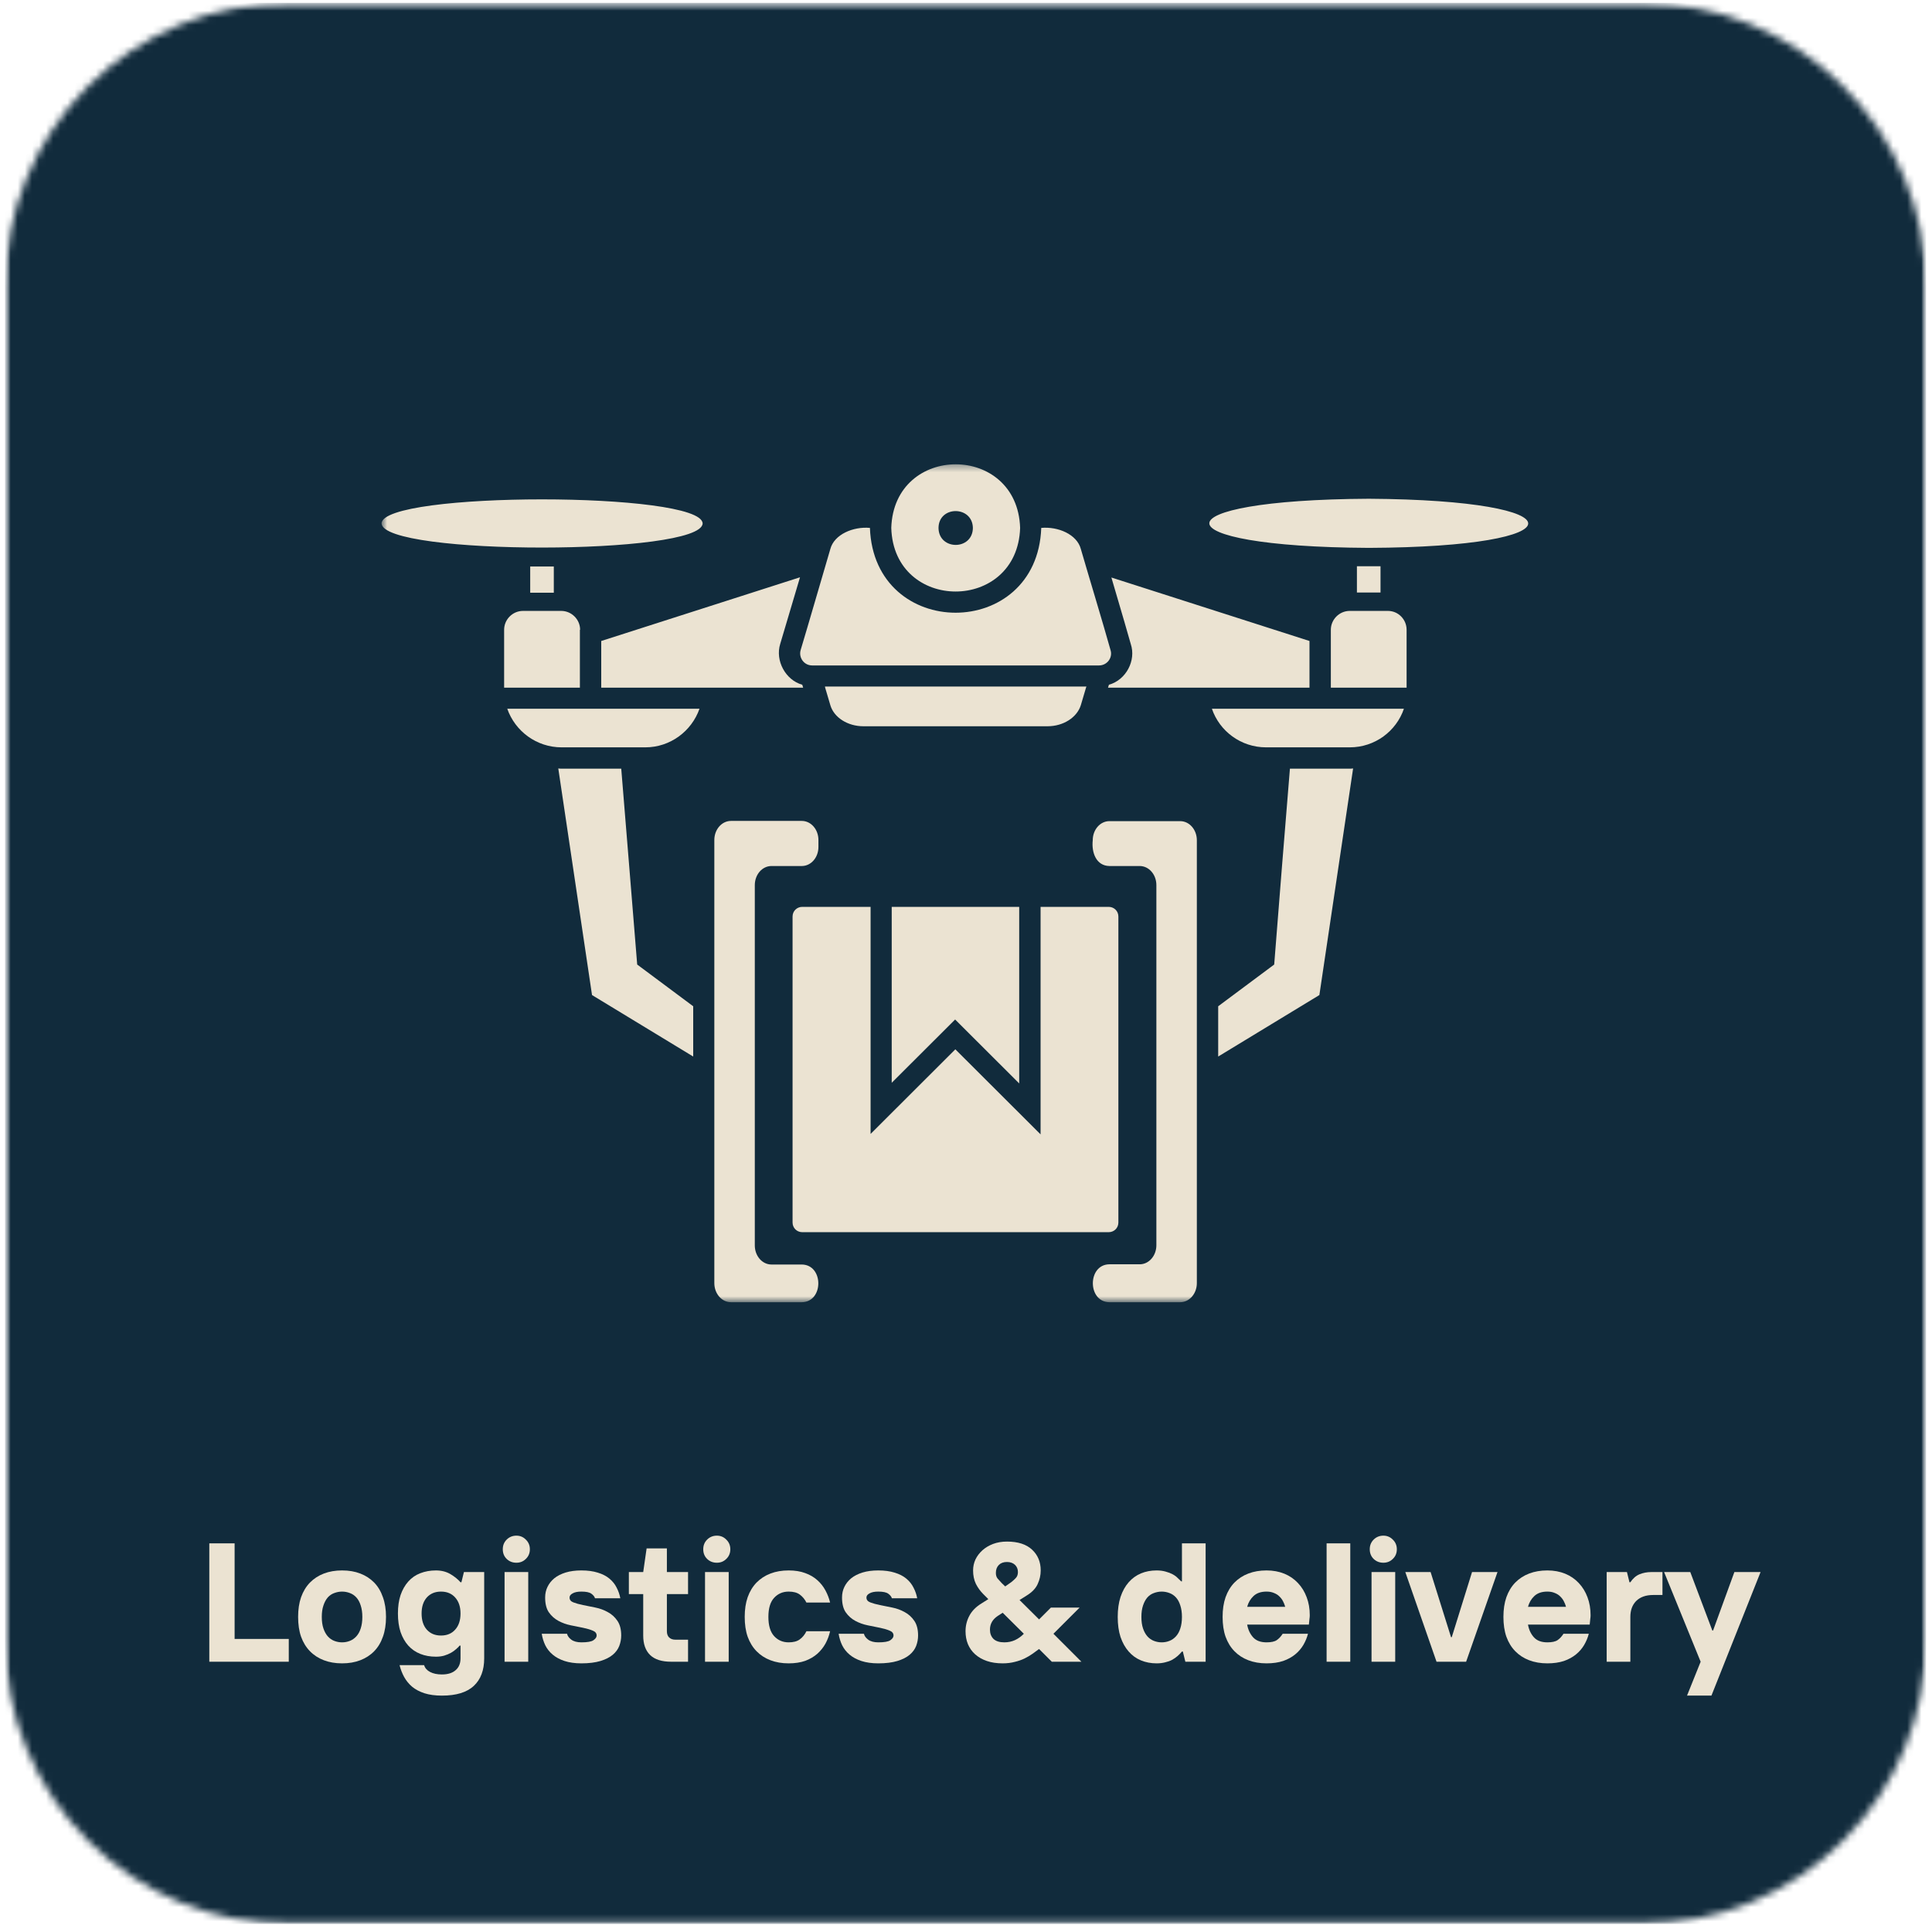 <svg width="272" height="271" viewBox="0 0 272 271" fill="none" xmlns="http://www.w3.org/2000/svg">
<mask id="mask0_296_45" style="mask-type:luminance" maskUnits="userSpaceOnUse" x="0" y="0" width="272" height="271">
<path d="M0.703 0.401H271.167V270.87H0.703V0.401Z" fill="white"/>
</mask>
<g mask="url(#mask0_296_45)">
<mask id="mask1_296_45" style="mask-type:luminance" maskUnits="userSpaceOnUse" x="0" y="0" width="272" height="271">
<path d="M40.688 0.401H231.182C241.786 0.401 251.958 4.615 259.453 12.114C266.953 19.614 271.167 29.781 271.167 40.385V230.885C271.167 241.49 266.953 251.656 259.453 259.156C251.958 266.656 241.786 270.87 231.182 270.87H40.688C30.083 270.87 19.912 266.656 12.412 259.156C4.911 251.656 0.703 241.49 0.703 230.885V40.385C0.703 29.781 4.911 19.614 12.412 12.114C19.912 4.615 30.083 0.401 40.688 0.401Z" fill="white"/>
</mask>
<g mask="url(#mask1_296_45)">
<path d="M0.703 0.401H271.167V270.87H0.703V0.401Z" fill="#112B3C"/>
</g>
</g>
<path d="M29.467 217.288H33.03V230.746H40.655V233.955H29.467V217.288Z" fill="#EBE3D2"/>
<path d="M48.159 234.184C47.211 234.184 46.357 234.038 45.596 233.746C44.831 233.455 44.179 233.033 43.638 232.476C43.096 231.923 42.679 231.241 42.388 230.434C42.107 229.632 41.971 228.699 41.971 227.642C41.971 226.601 42.107 225.679 42.388 224.871C42.679 224.054 43.096 223.366 43.638 222.809C44.179 222.257 44.831 221.83 45.596 221.538C46.357 221.246 47.211 221.101 48.159 221.101C49.117 221.101 49.971 221.246 50.721 221.538C51.482 221.83 52.138 222.257 52.679 222.809C53.221 223.366 53.627 224.054 53.909 224.871C54.2 225.679 54.346 226.601 54.346 227.642C54.346 228.699 54.2 229.632 53.909 230.434C53.627 231.241 53.221 231.923 52.679 232.476C52.138 233.033 51.482 233.455 50.721 233.746C49.971 234.038 49.117 234.184 48.159 234.184ZM48.159 231.226C48.544 231.226 48.914 231.158 49.263 231.017C49.607 230.882 49.914 230.663 50.179 230.371C50.44 230.08 50.643 229.715 50.784 229.267C50.935 228.809 51.013 228.267 51.013 227.642C51.013 227.033 50.935 226.496 50.784 226.038C50.643 225.58 50.44 225.205 50.179 224.913C49.914 224.621 49.607 224.413 49.263 224.288C48.914 224.153 48.544 224.08 48.159 224.08C47.784 224.08 47.414 224.153 47.054 224.288C46.706 224.413 46.398 224.621 46.138 224.913C45.888 225.205 45.685 225.58 45.534 226.038C45.377 226.496 45.304 227.033 45.304 227.642C45.304 228.267 45.377 228.809 45.534 229.267C45.685 229.715 45.888 230.08 46.138 230.371C46.398 230.663 46.706 230.882 47.054 231.017C47.414 231.158 47.784 231.226 48.159 231.226Z" fill="#EBE3D2"/>
<path d="M62.21 238.726C61.262 238.726 60.444 238.611 59.752 238.392C59.069 238.168 58.491 237.861 58.023 237.476C57.564 237.085 57.189 236.627 56.898 236.101C56.616 235.585 56.403 235.028 56.252 234.434H59.71C59.835 234.851 60.111 235.168 60.543 235.392C60.986 235.627 61.543 235.746 62.21 235.746C63.054 235.746 63.7 235.543 64.147 235.142C64.606 234.752 64.835 234.194 64.835 233.476V231.684H64.71C64.585 231.84 64.418 232.007 64.21 232.184C64.012 232.366 63.773 232.538 63.481 232.705C63.2 232.861 62.882 232.991 62.523 233.101C62.173 233.199 61.793 233.246 61.377 233.246C60.569 233.246 59.835 233.116 59.168 232.851C58.512 232.59 57.95 232.199 57.481 231.684C57.023 231.173 56.658 230.538 56.398 229.788C56.148 229.028 56.023 228.153 56.023 227.163C56.023 226.179 56.148 225.309 56.398 224.559C56.658 223.809 57.023 223.179 57.481 222.663C57.95 222.137 58.512 221.746 59.168 221.496C59.835 221.236 60.569 221.101 61.377 221.101C62.153 221.101 62.835 221.278 63.418 221.621C64.002 221.97 64.47 222.351 64.835 222.767H64.96L65.314 221.33H68.168V233.476C68.168 235.153 67.679 236.444 66.71 237.351C65.736 238.267 64.236 238.726 62.21 238.726ZM62.085 230.267C62.929 230.267 63.595 229.991 64.085 229.434C64.585 228.882 64.835 228.121 64.835 227.163C64.835 226.22 64.585 225.47 64.085 224.913C63.595 224.361 62.929 224.08 62.085 224.08C61.252 224.08 60.585 224.361 60.085 224.913C59.595 225.47 59.356 226.22 59.356 227.163C59.356 228.121 59.595 228.882 60.085 229.434C60.585 229.991 61.252 230.267 62.085 230.267Z" fill="#EBE3D2"/>
<path d="M71.036 221.33H74.369V233.955H71.036V221.33ZM72.702 220.017C72.161 220.017 71.702 219.84 71.327 219.475C70.963 219.116 70.786 218.663 70.786 218.121C70.786 217.58 70.963 217.132 71.327 216.767C71.702 216.392 72.161 216.205 72.702 216.205C73.228 216.205 73.671 216.392 74.036 216.767C74.411 217.132 74.598 217.58 74.598 218.121C74.598 218.663 74.411 219.116 74.036 219.475C73.671 219.84 73.228 220.017 72.702 220.017Z" fill="#EBE3D2"/>
<path d="M81.853 234.184C80.936 234.184 80.144 234.069 79.478 233.851C78.811 233.632 78.254 233.33 77.811 232.955C77.363 232.58 77.019 232.142 76.769 231.642C76.53 231.142 76.363 230.601 76.269 230.017H79.832C79.9 230.324 80.103 230.601 80.436 230.851C80.78 231.101 81.254 231.226 81.853 231.226C82.686 231.226 83.249 231.132 83.54 230.934C83.842 230.726 83.999 230.507 83.999 230.267C83.999 229.949 83.816 229.72 83.457 229.58C83.108 229.429 82.665 229.298 82.124 229.184C81.582 229.074 80.999 228.955 80.374 228.83C79.749 228.705 79.165 228.496 78.624 228.205C78.082 227.913 77.629 227.512 77.269 226.996C76.921 226.486 76.749 225.788 76.749 224.913C76.749 224.371 76.858 223.871 77.082 223.413C77.301 222.955 77.624 222.554 78.04 222.205C78.467 221.861 79.004 221.59 79.644 221.392C80.28 221.199 81.019 221.101 81.853 221.101C82.738 221.101 83.509 221.205 84.165 221.413C84.816 221.611 85.358 221.887 85.79 222.246C86.233 222.611 86.572 223.033 86.811 223.517C87.061 223.991 87.233 224.491 87.332 225.017H83.769C83.697 224.783 83.525 224.569 83.249 224.371C82.983 224.179 82.519 224.08 81.853 224.08C81.322 224.08 80.915 224.163 80.624 224.33C80.332 224.486 80.186 224.679 80.186 224.913C80.186 225.236 80.363 225.465 80.728 225.601C81.087 225.741 81.54 225.866 82.082 225.976C82.624 226.09 83.207 226.205 83.832 226.33C84.457 226.455 85.04 226.673 85.582 226.976C86.124 227.267 86.566 227.673 86.915 228.184C87.275 228.699 87.457 229.392 87.457 230.267C87.457 230.767 87.363 231.257 87.186 231.726C87.004 232.199 86.697 232.616 86.269 232.976C85.837 233.34 85.259 233.632 84.54 233.851C83.816 234.069 82.921 234.184 81.853 234.184Z" fill="#EBE3D2"/>
<path d="M94.493 233.955C93.171 233.955 92.186 233.642 91.535 233.017C90.879 232.382 90.556 231.465 90.556 230.267V224.434H88.535V221.33H90.556L91.035 217.996H93.889V221.33H96.868V224.434H93.889V229.663C93.889 230.038 93.993 230.33 94.202 230.538C94.421 230.746 94.712 230.851 95.077 230.851H96.868V233.955H94.493Z" fill="#EBE3D2"/>
<path d="M99.258 221.33H102.591V233.955H99.258V221.33ZM100.924 220.017C100.383 220.017 99.924 219.84 99.549 219.475C99.185 219.116 99.008 218.663 99.008 218.121C99.008 217.58 99.185 217.132 99.549 216.767C99.924 216.392 100.383 216.205 100.924 216.205C101.451 216.205 101.893 216.392 102.258 216.767C102.633 217.132 102.82 217.58 102.82 218.121C102.82 218.663 102.633 219.116 102.258 219.475C101.893 219.84 101.451 220.017 100.924 220.017Z" fill="#EBE3D2"/>
<path d="M111.033 234.184C110.085 234.184 109.231 234.038 108.471 233.746C107.705 233.455 107.054 233.033 106.512 232.476C105.971 231.923 105.554 231.241 105.262 230.434C104.981 229.632 104.846 228.699 104.846 227.642C104.846 226.601 104.981 225.679 105.262 224.871C105.554 224.054 105.971 223.366 106.512 222.809C107.054 222.257 107.705 221.83 108.471 221.538C109.231 221.246 110.085 221.101 111.033 221.101C111.919 221.101 112.7 221.226 113.367 221.476C114.033 221.715 114.601 222.048 115.075 222.476C115.544 222.892 115.929 223.382 116.221 223.934C116.512 224.476 116.726 225.038 116.867 225.621H113.533C113.294 225.153 112.981 224.778 112.596 224.496C112.221 224.22 111.7 224.08 111.033 224.08C110.2 224.08 109.512 224.382 108.971 224.976C108.439 225.559 108.179 226.449 108.179 227.642C108.179 228.84 108.439 229.736 108.971 230.33C109.512 230.929 110.2 231.226 111.033 231.226C111.7 231.226 112.221 231.09 112.596 230.809C112.981 230.533 113.294 230.153 113.533 229.663H116.867C116.726 230.278 116.512 230.851 116.221 231.392C115.929 231.923 115.544 232.403 115.075 232.83C114.601 233.246 114.033 233.58 113.367 233.83C112.7 234.064 111.919 234.184 111.033 234.184Z" fill="#EBE3D2"/>
<path d="M123.65 234.184C122.734 234.184 121.942 234.069 121.275 233.851C120.609 233.632 120.051 233.33 119.609 232.955C119.161 232.58 118.817 232.142 118.567 231.642C118.327 231.142 118.161 230.601 118.067 230.017H121.629C121.697 230.324 121.9 230.601 122.234 230.851C122.577 231.101 123.051 231.226 123.65 231.226C124.484 231.226 125.046 231.132 125.338 230.934C125.64 230.726 125.796 230.507 125.796 230.267C125.796 229.949 125.614 229.72 125.254 229.58C124.905 229.429 124.463 229.298 123.921 229.184C123.379 229.074 122.796 228.955 122.171 228.83C121.546 228.705 120.963 228.496 120.421 228.205C119.879 227.913 119.426 227.512 119.067 226.996C118.718 226.486 118.546 225.788 118.546 224.913C118.546 224.371 118.655 223.871 118.879 223.413C119.098 222.955 119.421 222.554 119.838 222.205C120.265 221.861 120.801 221.59 121.442 221.392C122.077 221.199 122.817 221.101 123.65 221.101C124.536 221.101 125.306 221.205 125.963 221.413C126.614 221.611 127.155 221.887 127.588 222.246C128.03 222.611 128.369 223.033 128.609 223.517C128.859 223.991 129.03 224.491 129.129 225.017H125.567C125.494 224.783 125.322 224.569 125.046 224.371C124.78 224.179 124.317 224.08 123.65 224.08C123.119 224.08 122.713 224.163 122.421 224.33C122.129 224.486 121.984 224.679 121.984 224.913C121.984 225.236 122.161 225.465 122.525 225.601C122.885 225.741 123.338 225.866 123.879 225.976C124.421 226.09 125.004 226.205 125.629 226.33C126.254 226.455 126.838 226.673 127.379 226.976C127.921 227.267 128.364 227.673 128.713 228.184C129.072 228.699 129.254 229.392 129.254 230.267C129.254 230.767 129.161 231.257 128.984 231.726C128.801 232.199 128.494 232.616 128.067 232.976C127.635 233.34 127.056 233.632 126.338 233.851C125.614 234.069 124.718 234.184 123.65 234.184Z" fill="#EBE3D2"/>
<path d="M141.164 234.184C140.315 234.184 139.57 234.069 138.935 233.851C138.294 233.632 137.748 233.319 137.289 232.913C136.841 232.512 136.503 232.033 136.268 231.476C136.044 230.923 135.935 230.319 135.935 229.663C135.935 228.887 136.112 228.158 136.477 227.476C136.836 226.798 137.404 226.22 138.185 225.746L139.143 225.142L138.435 224.434C138.018 224.017 137.669 223.538 137.393 222.996C137.128 222.444 136.998 221.809 136.998 221.101C136.998 220.559 137.107 220.048 137.331 219.559C137.565 219.074 137.893 218.642 138.31 218.267C138.727 217.892 139.227 217.595 139.81 217.371C140.393 217.153 141.044 217.038 141.768 217.038C143.32 217.038 144.503 217.423 145.31 218.184C146.112 218.934 146.518 219.908 146.518 221.101C146.518 221.767 146.373 222.413 146.081 223.038C145.8 223.653 145.274 224.194 144.498 224.663L143.539 225.267L146.289 227.996L147.956 226.33H151.998L148.31 230.017L152.248 233.955H148.081L146.289 232.163C146.008 232.371 145.706 232.595 145.373 232.83C145.039 233.069 144.664 233.288 144.248 233.496C143.841 233.694 143.383 233.851 142.873 233.976C142.357 234.111 141.789 234.184 141.164 234.184ZM141.393 231.226C141.935 231.226 142.435 231.121 142.893 230.913C143.362 230.694 143.779 230.392 144.143 230.017L141.164 227.059L140.456 227.517C139.732 228.007 139.373 228.642 139.373 229.434C139.373 229.976 139.539 230.413 139.873 230.746C140.216 231.069 140.727 231.226 141.393 231.226ZM142.352 222.767C142.586 222.59 142.8 222.392 142.998 222.184C143.206 221.976 143.31 221.694 143.31 221.33C143.31 220.913 143.169 220.574 142.893 220.309C142.612 220.048 142.237 219.913 141.768 219.913C141.279 219.913 140.899 220.054 140.623 220.33C140.341 220.611 140.206 220.986 140.206 221.455C140.206 221.762 140.279 222.017 140.435 222.226C140.602 222.423 140.8 222.642 141.039 222.892L141.518 223.351L142.352 222.767Z" fill="#EBE3D2"/>
<path d="M162.84 234.184C162.033 234.184 161.298 234.043 160.632 233.767C159.965 233.491 159.387 233.074 158.903 232.517C158.413 231.965 158.033 231.283 157.757 230.476C157.491 229.673 157.361 228.726 157.361 227.642C157.361 226.59 157.491 225.653 157.757 224.83C158.033 224.012 158.413 223.324 158.903 222.767C159.387 222.215 159.965 221.798 160.632 221.517C161.298 221.241 162.033 221.101 162.84 221.101C163.309 221.101 163.736 221.158 164.111 221.267C164.486 221.366 164.809 221.491 165.09 221.642C165.382 221.798 165.616 221.97 165.798 222.163C165.991 222.345 166.158 222.507 166.298 222.642H166.403V217.288H169.736V233.955H166.882L166.528 232.517H166.403C166.236 232.726 166.033 232.934 165.798 233.142C165.574 233.34 165.319 233.517 165.028 233.684C164.736 233.84 164.408 233.955 164.048 234.038C163.684 234.132 163.283 234.184 162.84 234.184ZM163.548 231.226C163.934 231.226 164.304 231.158 164.653 231.017C164.996 230.882 165.304 230.663 165.569 230.371C165.83 230.08 166.033 229.715 166.173 229.267C166.324 228.809 166.403 228.267 166.403 227.642C166.403 227.033 166.324 226.496 166.173 226.038C166.033 225.58 165.83 225.205 165.569 224.913C165.304 224.621 164.996 224.413 164.653 224.288C164.304 224.153 163.934 224.08 163.548 224.08C163.173 224.08 162.804 224.153 162.444 224.288C162.095 224.413 161.788 224.621 161.528 224.913C161.278 225.205 161.074 225.58 160.923 226.038C160.767 226.496 160.694 227.033 160.694 227.642C160.694 228.267 160.767 228.809 160.923 229.267C161.074 229.715 161.278 230.08 161.528 230.371C161.788 230.663 162.095 230.882 162.444 231.017C162.804 231.158 163.173 231.226 163.548 231.226Z" fill="#EBE3D2"/>
<path d="M178.314 234.184C177.367 234.184 176.512 234.038 175.752 233.746C174.986 233.455 174.335 233.033 173.794 232.476C173.252 231.923 172.835 231.241 172.544 230.434C172.262 229.632 172.127 228.699 172.127 227.642C172.127 226.601 172.262 225.679 172.544 224.871C172.835 224.054 173.252 223.366 173.794 222.809C174.335 222.257 174.986 221.83 175.752 221.538C176.512 221.246 177.367 221.101 178.314 221.101C179.231 221.101 180.064 221.257 180.814 221.559C181.564 221.866 182.2 222.304 182.731 222.871C183.273 223.444 183.679 224.111 183.96 224.871C184.252 225.637 184.398 226.486 184.398 227.413C184.398 227.58 184.382 227.746 184.356 227.913C184.34 228.069 184.325 228.205 184.314 228.33C184.299 228.486 184.283 228.616 184.273 228.726H175.585C175.71 229.434 175.986 230.033 176.419 230.517C176.846 230.991 177.481 231.226 178.314 231.226C178.965 231.226 179.445 231.121 179.752 230.913C180.07 230.694 180.346 230.392 180.585 230.017H184.148C184.007 230.559 183.794 231.08 183.502 231.58C183.21 232.08 182.825 232.528 182.356 232.913C181.882 233.304 181.314 233.616 180.648 233.851C179.981 234.069 179.2 234.184 178.314 234.184ZM180.939 226.226C180.867 225.949 180.762 225.684 180.627 225.434C180.502 225.184 180.325 224.955 180.106 224.746C179.898 224.538 179.637 224.382 179.335 224.267C179.044 224.142 178.7 224.08 178.314 224.08C177.533 224.08 176.924 224.288 176.481 224.705C176.049 225.111 175.752 225.616 175.585 226.226H180.939Z" fill="#EBE3D2"/>
<path d="M186.768 217.288H190.101V233.955H186.768V217.288Z" fill="#EBE3D2"/>
<path d="M193.094 221.33H196.427V233.955H193.094V221.33ZM194.76 220.017C194.219 220.017 193.76 219.84 193.385 219.475C193.021 219.116 192.844 218.663 192.844 218.121C192.844 217.58 193.021 217.132 193.385 216.767C193.76 216.392 194.219 216.205 194.76 216.205C195.286 216.205 195.729 216.392 196.094 216.767C196.469 217.132 196.656 217.58 196.656 218.121C196.656 218.663 196.469 219.116 196.094 219.475C195.729 219.84 195.286 220.017 194.76 220.017Z" fill="#EBE3D2"/>
<path d="M197.849 221.33H201.411L204.286 230.496H204.39L207.244 221.33H210.828L206.411 233.955H202.244L197.849 221.33Z" fill="#EBE3D2"/>
<path d="M217.85 234.184C216.902 234.184 216.048 234.038 215.287 233.746C214.521 233.455 213.87 233.033 213.329 232.476C212.787 231.923 212.37 231.241 212.079 230.434C211.798 229.632 211.662 228.699 211.662 227.642C211.662 226.601 211.798 225.679 212.079 224.871C212.37 224.054 212.787 223.366 213.329 222.809C213.87 222.257 214.521 221.83 215.287 221.538C216.048 221.246 216.902 221.101 217.85 221.101C218.766 221.101 219.6 221.257 220.35 221.559C221.1 221.866 221.735 222.304 222.266 222.871C222.808 223.444 223.214 224.111 223.495 224.871C223.787 225.637 223.933 226.486 223.933 227.413C223.933 227.58 223.917 227.746 223.891 227.913C223.876 228.069 223.86 228.205 223.85 228.33C223.834 228.486 223.818 228.616 223.808 228.726H215.12C215.245 229.434 215.521 230.033 215.954 230.517C216.381 230.991 217.016 231.226 217.85 231.226C218.501 231.226 218.98 231.121 219.287 230.913C219.605 230.694 219.881 230.392 220.12 230.017H223.683C223.542 230.559 223.329 231.08 223.037 231.58C222.745 232.08 222.36 232.528 221.891 232.913C221.417 233.304 220.85 233.616 220.183 233.851C219.516 234.069 218.735 234.184 217.85 234.184ZM220.475 226.226C220.402 225.949 220.298 225.684 220.162 225.434C220.037 225.184 219.86 224.955 219.641 224.746C219.433 224.538 219.173 224.382 218.87 224.267C218.579 224.142 218.235 224.08 217.85 224.08C217.068 224.08 216.459 224.288 216.016 224.705C215.584 225.111 215.287 225.616 215.12 226.226H220.475Z" fill="#EBE3D2"/>
<path d="M226.199 221.33H229.053L229.407 222.767H229.532C229.891 222.225 230.324 221.85 230.824 221.642C231.334 221.434 231.891 221.33 232.49 221.33H234.053V224.559H232.74C231.725 224.559 230.933 224.84 230.365 225.392C229.808 225.949 229.532 226.699 229.532 227.642V233.955H226.199V221.33Z" fill="#EBE3D2"/>
<path d="M239.428 233.955L234.282 221.33H237.969L241.073 229.559H241.178L244.178 221.33H247.865L240.948 238.725H237.511L239.428 233.955Z" fill="#EBE3D2"/>
<mask id="mask2_296_45" style="mask-type:luminance" maskUnits="userSpaceOnUse" x="53" y="65" width="164" height="119">
<path d="M53.709 65.333H216.333V183.339H53.709V65.333Z" fill="white"/>
</mask>
<g mask="url(#mask2_296_45)">
<path d="M122.568 127.677V159.646L134.5 147.734L146.5 159.708V127.677H156.089C156.849 127.677 157.453 128.276 157.453 129.036V172.125C157.453 172.88 156.849 173.479 156.089 173.479H112.948C112.188 173.479 111.583 172.88 111.583 172.125V129.036C111.583 128.276 112.188 127.677 112.948 127.677H122.568ZM143.526 127.677H125.542V152.443L134.469 143.536L143.49 152.536V127.677H143.526ZM114.339 93.688H154.729C155.87 93.688 156.693 92.583 156.344 91.51L155.427 88.318C154.885 86.516 153.557 81.938 153.021 80.198L152.167 77.292C151.625 75.24 148.969 74.104 146.594 74.323C146.026 90.245 123.042 90.245 122.474 74.323C120.13 74.104 117.443 75.24 116.901 77.292C116.49 78.682 115.667 81.526 115.255 82.917L113.672 88.318L112.724 91.51C112.406 92.583 113.198 93.688 114.339 93.688ZM116.172 96.818L116.901 99.281C117.406 101.016 119.339 102.25 121.557 102.25H147.479C149.698 102.25 151.625 101.016 152.167 99.281L152.896 96.818L152.958 96.656H116.141L116.172 96.818ZM112.63 81.276L84.646 90.245V96.818H113.073L112.948 96.406C110.573 95.74 109.115 92.995 109.844 90.656L112.63 81.276ZM156.12 96.406L155.995 96.818H184.359V90.245L156.469 81.307L158.276 87.464L159.193 90.656C159.984 92.995 158.526 95.74 156.12 96.406ZM81.672 88.667C81.672 87.214 80.469 86.01 79.01 86.01H73.63C72.172 86.01 70.974 87.214 70.974 88.667V96.818H81.641V88.667H81.672ZM195.406 86.01H190.026C188.568 86.01 187.365 87.214 187.365 88.667V96.818H198.031V88.667C198.031 87.214 196.859 86.01 195.406 86.01ZM98.922 73.693C98.734 69.177 53.844 69.177 53.719 73.693C53.911 78.24 98.766 78.208 98.922 73.693ZM192.714 70.219C162.771 70.375 162.771 76.979 192.714 77.135C222.63 77.01 222.63 70.406 192.714 70.219ZM74.646 83.453H77.969V79.76H74.646V83.453ZM191.036 79.724V83.422H194.359V79.724H191.036ZM79.073 105.219H90.849C94.365 105.219 97.37 102.943 98.479 99.787H71.417C72.521 102.943 75.531 105.219 79.073 105.219ZM178.25 105.219H190.026C193.568 105.219 196.578 102.943 197.651 99.787H170.62C171.698 102.943 174.703 105.219 178.25 105.219ZM125.479 74.323C125.859 62.385 143.24 62.385 143.62 74.323C143.24 86.266 125.828 86.266 125.479 74.323ZM132.13 74.323C132.161 77.516 136.938 77.516 136.969 74.323C136.906 71.167 132.161 71.167 132.13 74.323ZM87.463 108.219H79.073C78.917 108.219 78.76 108.219 78.599 108.188L83.349 140.094L97.594 148.75V141.672C94.963 139.714 92.338 137.755 89.708 135.797C88.953 126.604 88.224 117.411 87.463 108.219ZM112.88 178.031H108.609C107.313 178.031 106.266 176.828 106.266 175.344V124.615C106.266 123.13 107.313 121.927 108.609 121.927H112.88C114.182 121.927 115.224 120.729 115.224 119.245V118.266C115.224 116.781 114.182 115.578 112.88 115.578H102.911C101.615 115.578 100.568 116.781 100.568 118.266V180.651C100.568 182.135 101.615 183.339 102.911 183.339H112.88C115.984 183.307 115.984 178.063 112.88 178.031ZM181.604 108.219C180.844 117.411 180.115 126.604 179.391 135.797C176.76 137.755 174.135 139.714 171.505 141.672V148.75L185.75 140.094L190.5 108.188C190.339 108.219 190.182 108.219 190.026 108.219H181.604ZM166.156 115.609H156.188C154.885 115.609 153.844 116.813 153.844 118.297C153.651 120.063 154.349 121.896 156.188 121.927H160.458C161.755 121.927 162.802 123.13 162.802 124.615V175.313C162.802 176.797 161.755 178 160.458 178H156.188C153.083 178.031 153.083 183.307 156.188 183.339H166.156C167.453 183.339 168.5 182.135 168.5 180.651V118.297C168.5 116.813 167.453 115.609 166.156 115.609Z" fill="#EBE3D2"/>
</g>
</svg>
